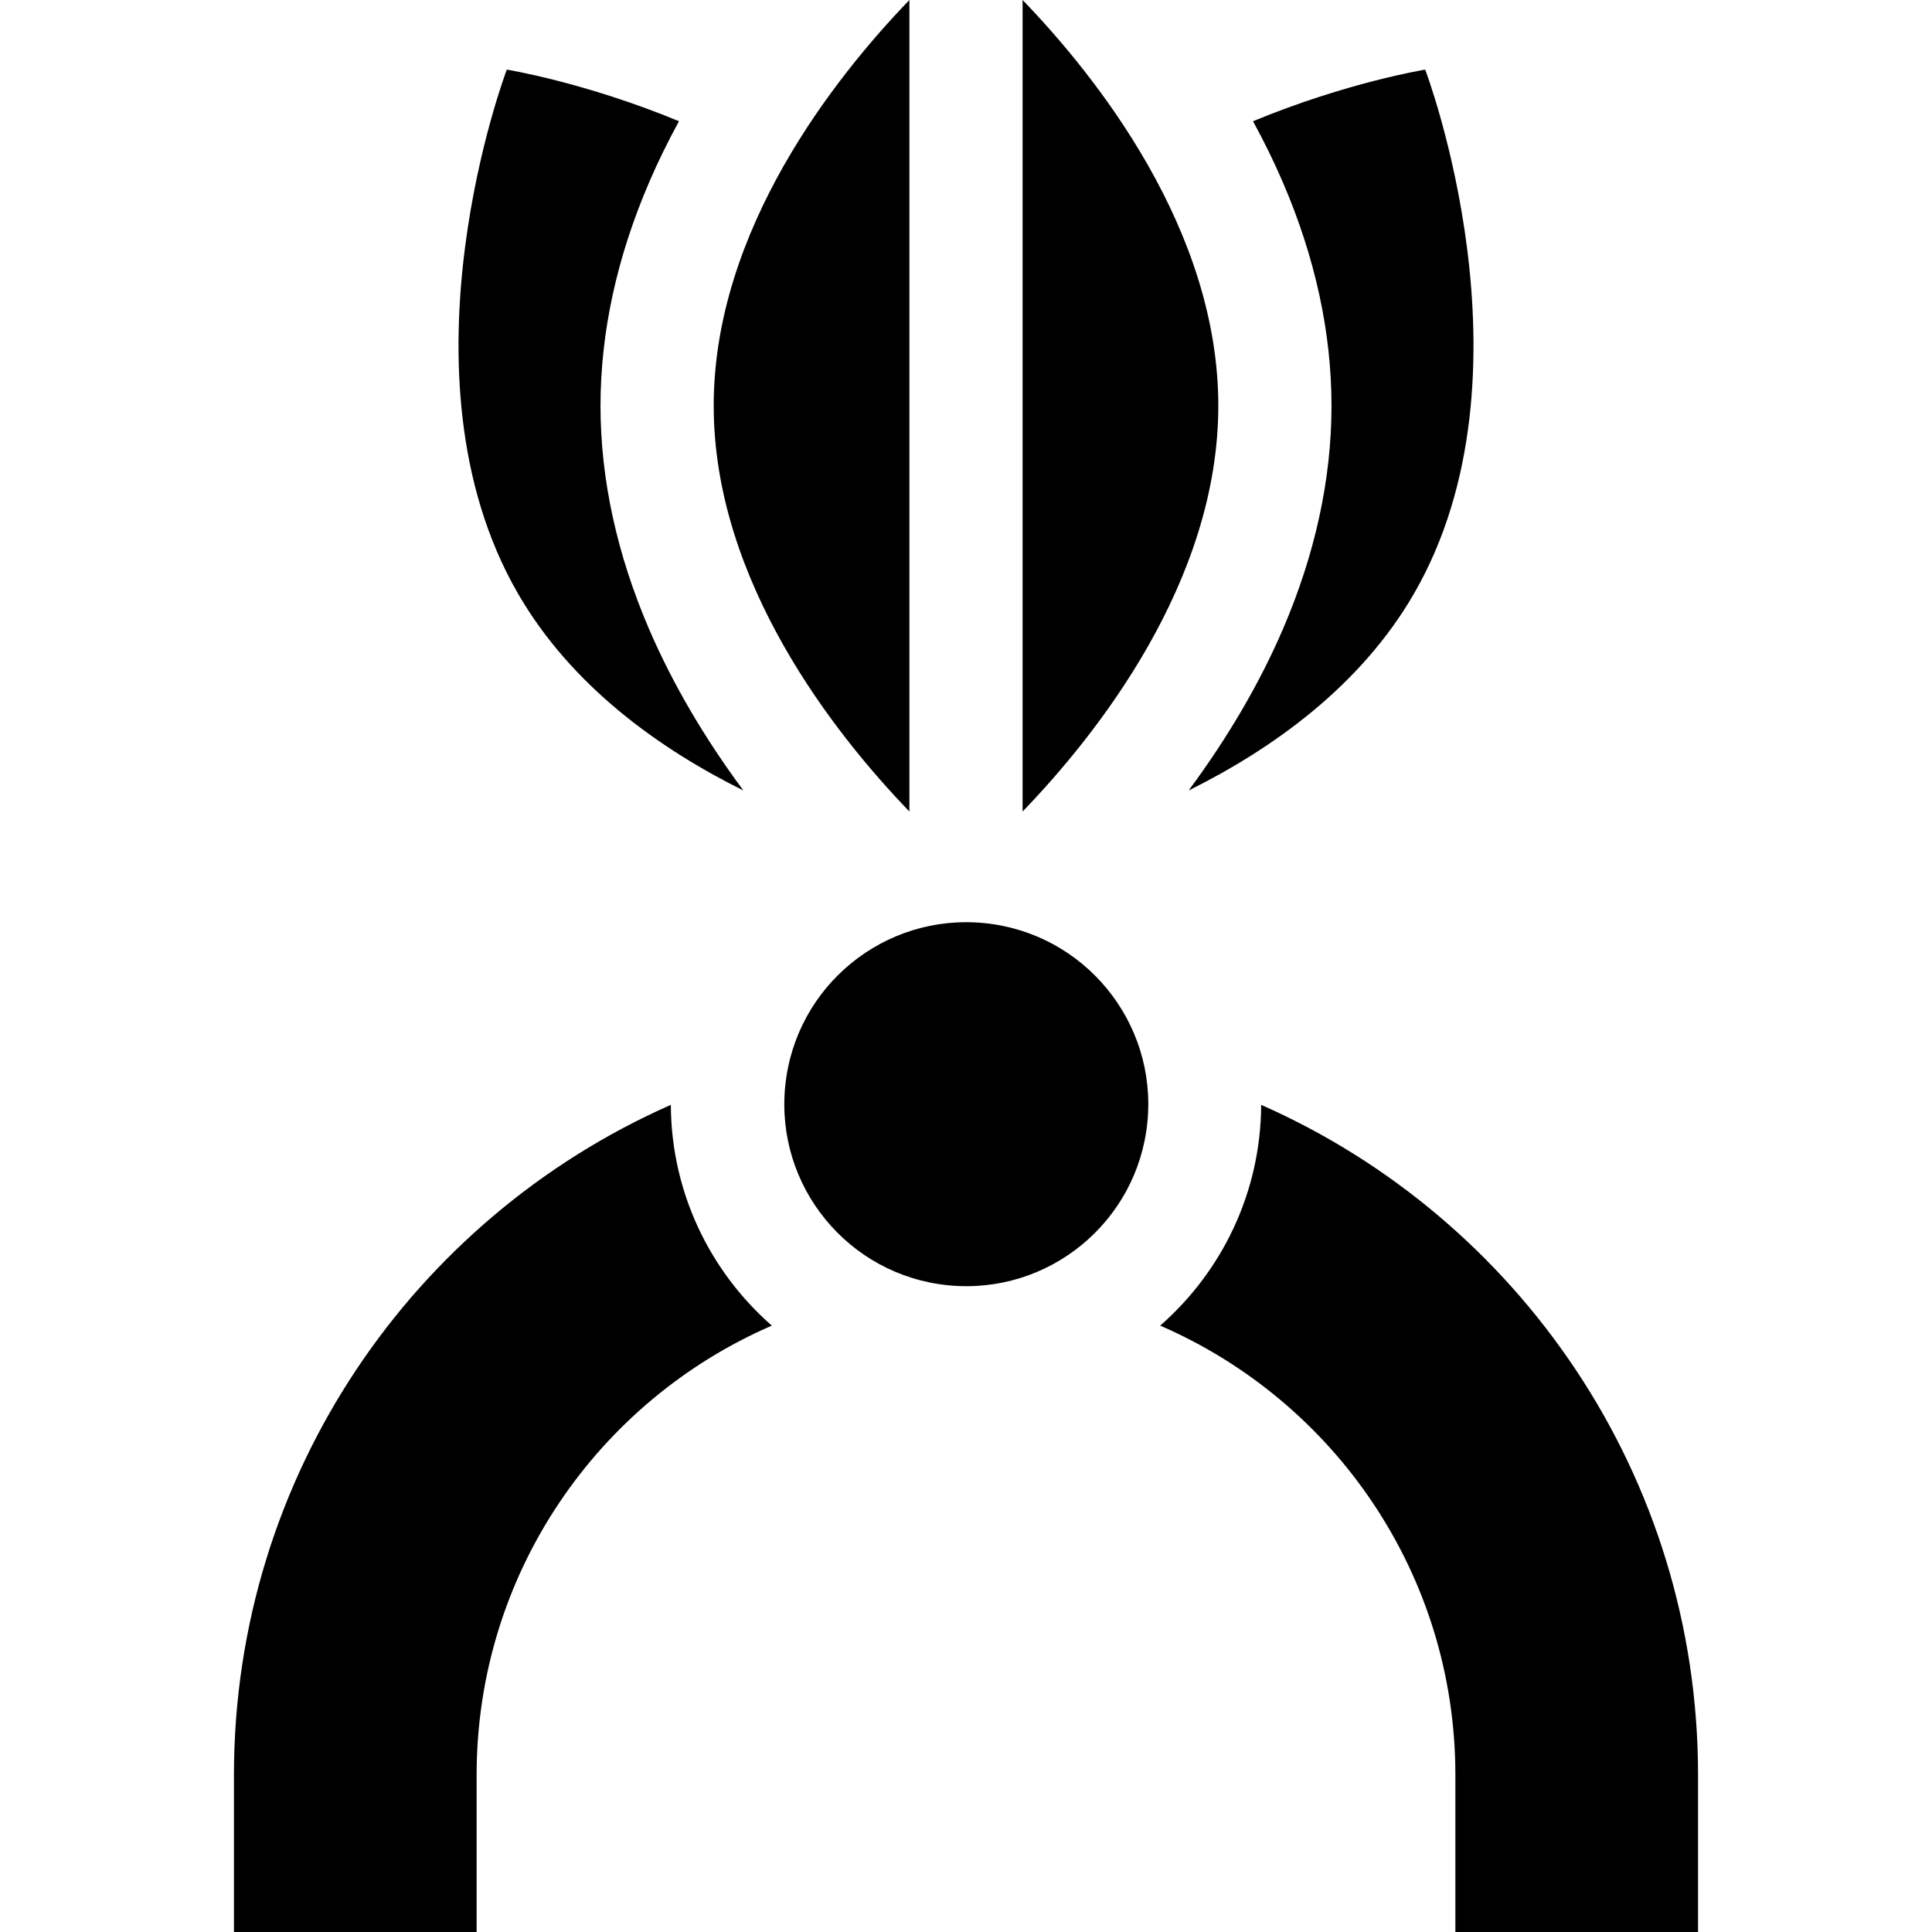 <svg id="Capa_1" enable-background="new 0 0 512.025 512.025" height="512" viewBox="0 0 512.025 512.025" width="512" xmlns="http://www.w3.org/2000/svg"><g><path d="m137.256 157.274c14.17 24.544 37.506 41.184 59.757 52.222-10.397-14.015-18.795-28.377-24.973-42.725-8.555-19.871-12.893-39.8-12.893-59.234s4.338-39.363 12.893-59.234c2.323-5.396 4.966-10.794 7.905-16.176-24.976-10.338-45.631-13.68-45.631-13.68s-30.664 80.619 2.942 138.827z"/><path d="m377.711 18.447s-20.655 3.342-45.631 13.68c2.939 5.381 5.582 10.779 7.905 16.176 8.555 19.871 12.893 39.8 12.893 59.234s-4.338 39.363-12.893 59.234c-6.178 14.348-14.576 28.709-24.973 42.725 22.251-11.038 45.587-27.677 59.757-52.221 33.607-58.209 2.942-138.828 2.942-138.828z"/><path d="m271.013 215.073c19.713-20.443 51.866-60.926 51.866-107.536s-32.153-87.094-51.866-107.537z"/><path d="m189.147 107.536c0 46.611 32.153 87.094 51.866 107.536v-215.072c-19.714 20.443-51.866 60.926-51.866 107.536z"/><path d="m334.238 292.813c-.101 23.309-10.454 44.229-26.766 58.51 46.028 19.918 78.237 65.734 78.237 119.078v41.625h64.313v-41.625c0-79.315-47.597-147.508-115.784-177.588z"/><path d="m177.787 292.813c-68.187 30.08-115.784 98.273-115.784 177.588v41.625h64.313v-41.625c0-53.344 32.209-99.16 78.237-119.078-16.312-14.281-26.665-35.201-26.766-58.51z"/><ellipse cx="256.013" cy="292.469" rx="48.234" ry="48.234" transform="matrix(.099 -.995 .995 .099 -60.26 518.417)"/></g></svg>